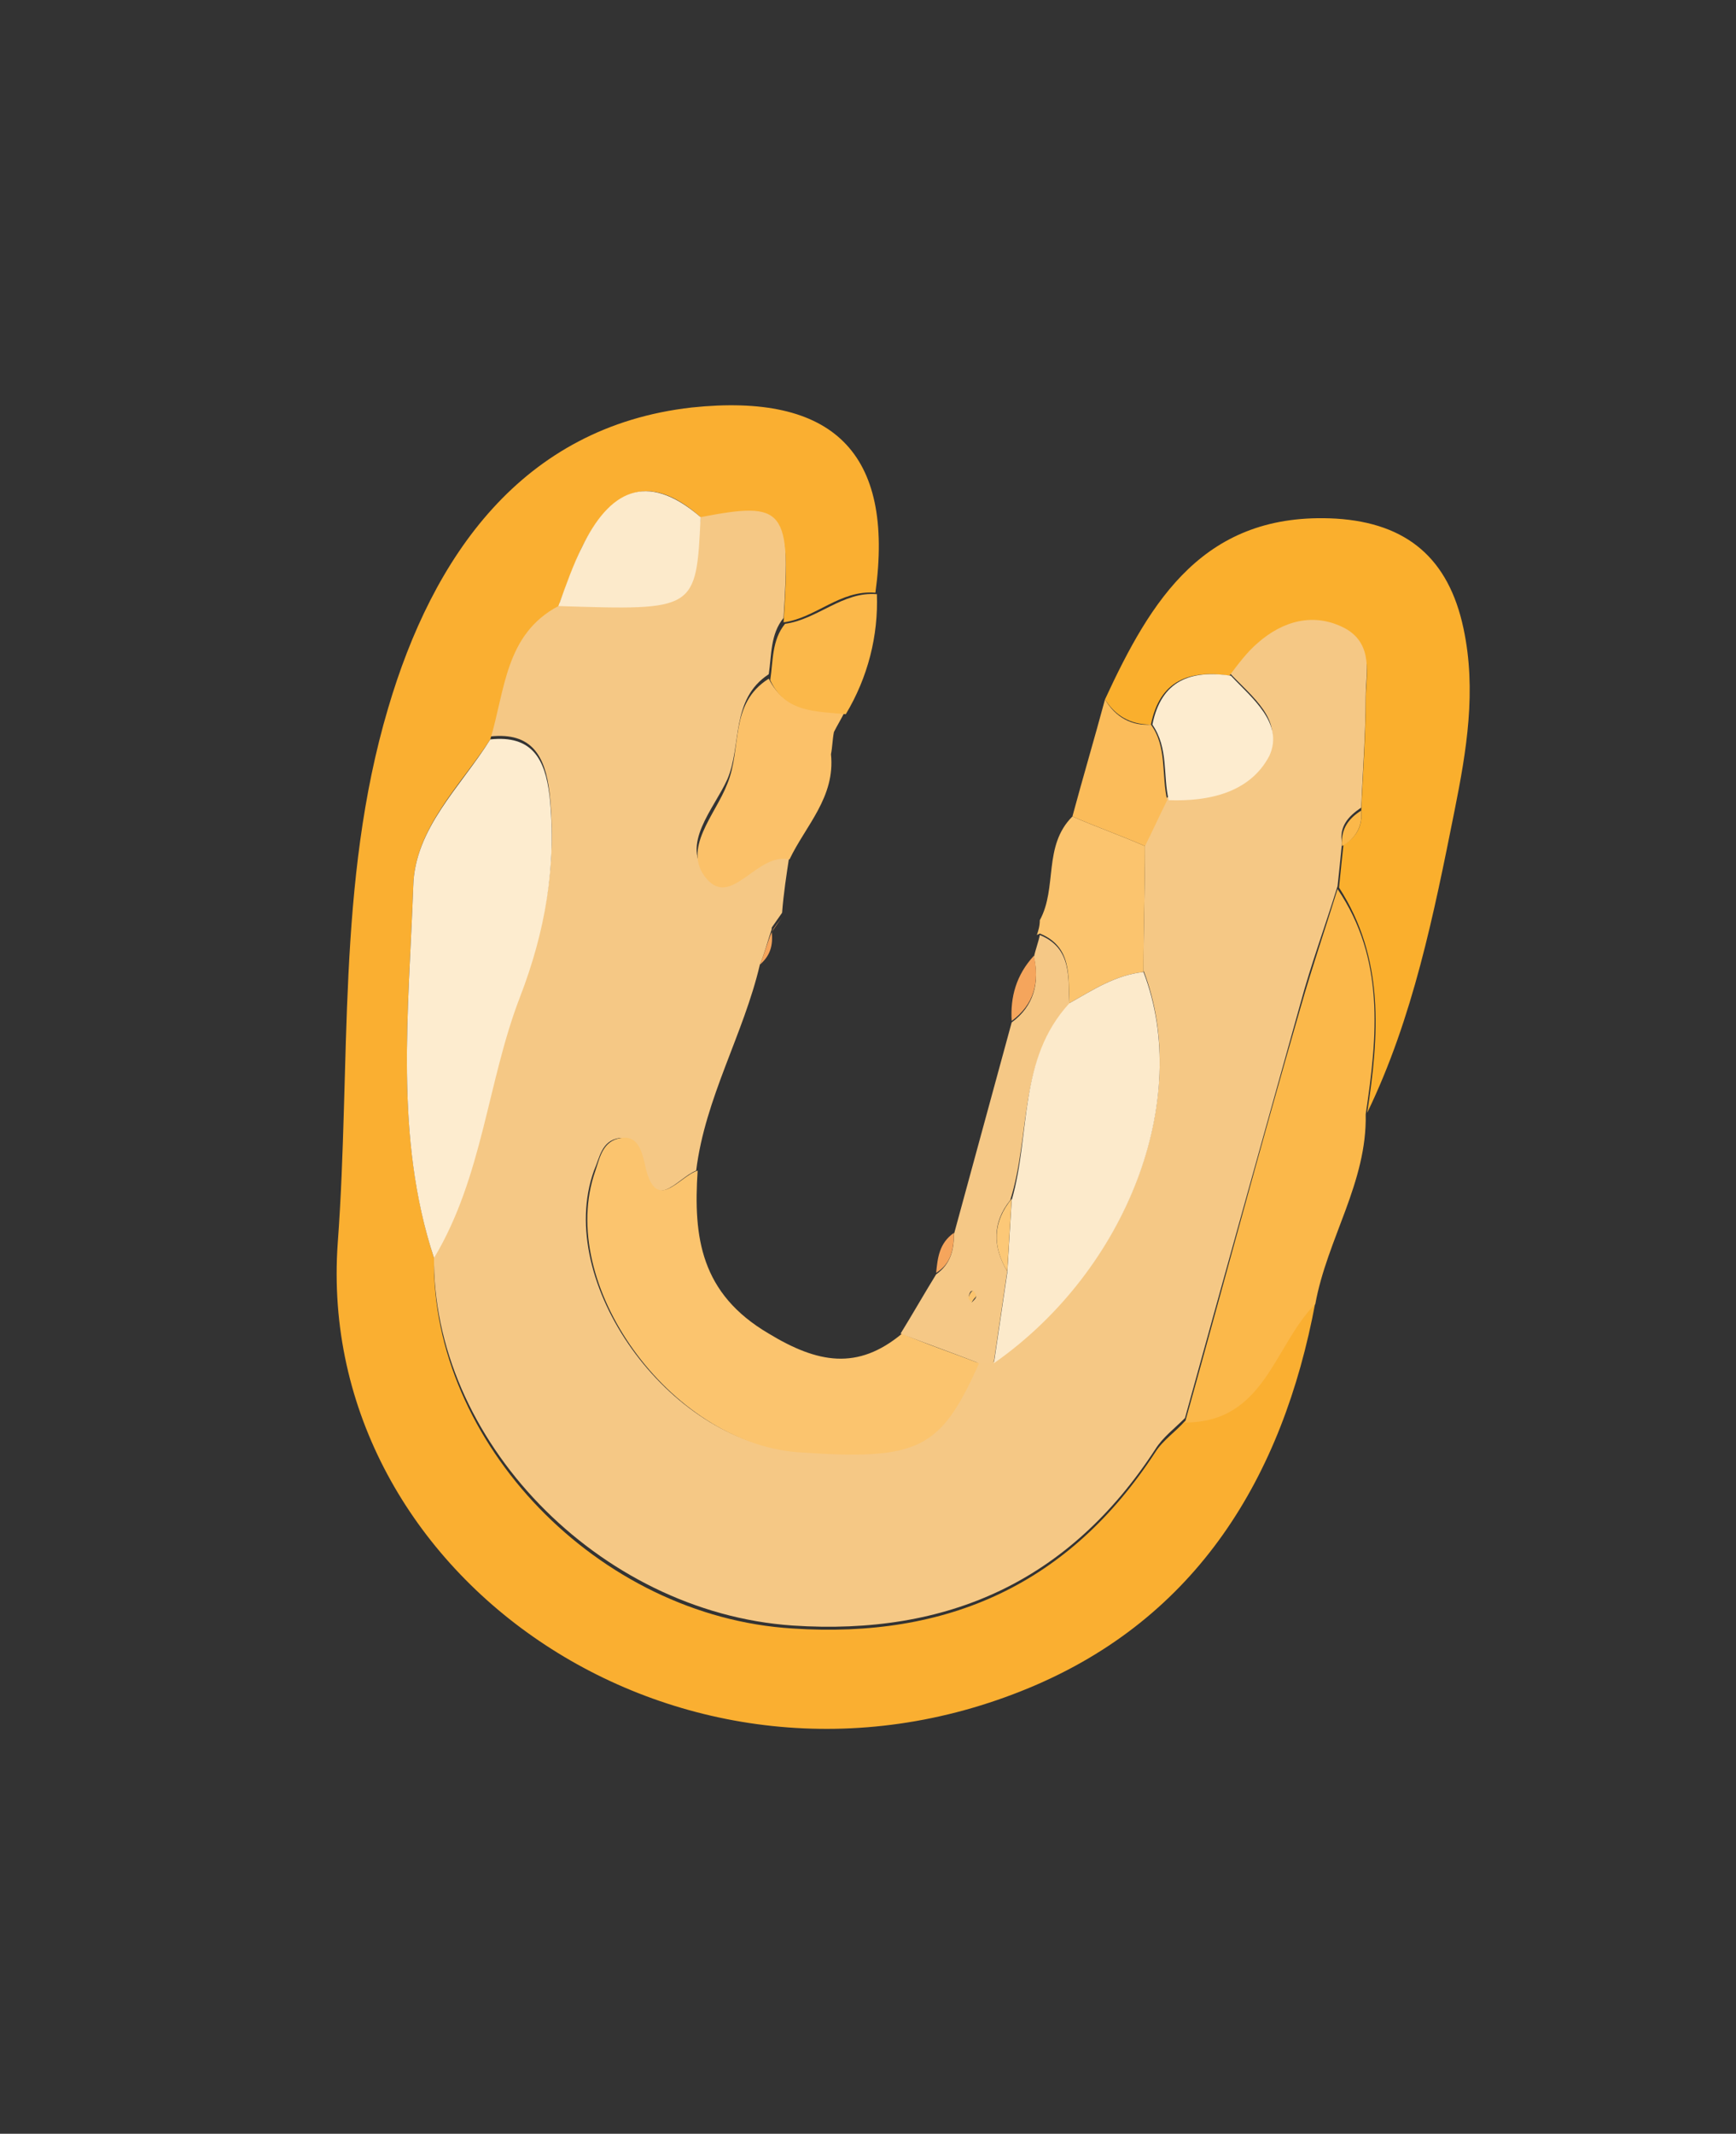 <?xml version="1.0" encoding="utf-8"?>
<!-- Generator: Adobe Illustrator 22.0.1, SVG Export Plug-In . SVG Version: 6.00 Build 0)  -->
<svg version="1.1" id="Layer_1" xmlns="http://www.w3.org/2000/svg" xmlns:xlink="http://www.w3.org/1999/xlink" x="0px" y="0px"
	 viewBox="0 0 117.2 144" style="enable-background:new 0 0 117.2 144;" xml:space="preserve">
<rect x="0" y="0" width="117.2" height="144" fill="#333333" stroke="none"/>
<style type="text/css">
	.st0{fill:#F5C885;}
	.st1{fill:#F5C886;}
	.st2{fill:#FAAF31;}
	.st3{fill:#FAAF2F;}
	.st4{fill:#F3B02A;}
	.st5{fill:#FAAF2D;}
	.st6{fill:#FBC46E;}
	.st7{fill:#FCBB56;}
	.st8{fill:#FBBC5A;}
	.st9{fill:#FCEACB;}
	.st10{fill:#FAD092;}
	.st11{fill:#FCC062;}
	.st12{fill:#FCC877;}
	.st13{fill:#FBB541;}
	.st14{fill:#F9D39A;}
	.st15{fill:#FDECCF;}
	.st16{fill:#FBC169;}
	.st17{fill:#FBB84A;}
	.st18{fill:#F9D6A0;}
	.st19{fill:#FDEDD1;}
	.st20{fill:#FBB953;}
	.st21{fill:#FCC672;}
	.st22{fill:#FBBA50;}
	.st23{fill:#FBBD60;}
	.st24{fill:#F8C77E;}
	.st25{fill:#F5A55C;}
	.st26{fill:#F59B36;}
	.st27{fill:#FCF0DD;}
</style>
<g>
	<g>
		<path class="st0" d="M51.3,65.1c-1.1,4.7-3.7,9-4.3,13.9c-1.3,0.5-2.9,3.1-3.6-0.6c-0.1-0.8-0.5-1.7-1.6-1.6
			c-1.2,0.2-1.3,1.3-1.7,2.2c-2.7,7.5,5,18.3,13.6,18.9c8.3,0.6,9.8-0.1,12.3-6c0.4,0,0.7,0,1.1,0c9-6.2,13.4-17.8,10.1-26.4
			c0-2.8,0.1-5.7,0.1-8.5c0.5-1.1,1-2.1,1.5-3.2c2.7,0.1,5.5-0.5,6.8-3c1.1-2.2-1.1-3.8-2.6-5.4c0.6-0.7,1.2-1.5,1.9-2.2
			c1.7-1.5,3.8-2.1,5.9-1c2,1,1.4,3.1,1.4,4.9c0,2.4-0.2,4.9-0.3,7.4c-0.9,0.6-1.5,1.3-1.3,2.4c-0.1,1-0.2,2-0.3,2.9
			c-0.8,2.6-1.8,5.3-2.5,7.9c-2.6,9.3-5.2,18.6-7.8,28c-0.7,0.7-1.5,1.3-2,2.1c-5.8,8.9-14,12.6-24.5,11.9
			c-13.1-0.9-24.4-12.6-24.2-25c3.3-5.4,3.6-11.9,5.8-17.6c1.7-4.4,2.5-8.8,2-13.6c-0.3-2.5-1.2-4.1-4-3.8c1-3.3,1-7,4.6-9
			c9.2,0.3,9.2,0.3,9.6-6.1c5.7-1.1,6.1-0.6,5.6,7.1c-0.9,1.1-0.8,2.5-1,3.8c-2.6,1.7-1.8,4.8-2.8,7.1c-0.9,2-3.2,4.4-1.4,6.4
			c1.7,1.9,3.4-1.8,5.6-1.3c-0.2,1.3-0.4,2.6-0.5,3.9c-0.2,0.3-0.5,0.7-0.7,1c0,0,0,0.1,0,0.1C51.8,63.6,51.6,64.4,51.3,65.1z"/>
		<path class="st2" d="M29.3,84.9c-0.2,12.5,11.1,24.2,24.2,25c10.5,0.7,18.7-3,24.5-11.9c0.5-0.8,1.4-1.4,2-2.1c5.4,0,6-5.2,8.8-8
			c-2.2,11.8-8,21.3-19.3,26c-23.3,9.7-48.3-7.4-46.7-30c0.9-12.1-0.1-24.3,3.4-36.1c3-10.2,9-19,20.5-20.3c9.5-1,13.7,3,12.4,12.5
			c-2.4-0.2-4,1.7-6.2,2c0.5-7.7,0.1-8.2-5.6-7.1c-3.6-3.2-6.1-1.7-8,2c-0.6,1.3-1.1,2.7-1.6,4c-3.6,1.9-3.6,5.7-4.6,9
			c-2,3.1-5.1,6-5.2,9.9C27.6,68.2,26.6,76.6,29.3,84.9z"/>
		<path class="st5" d="M91.9,54.7c0.1-2.5,0.3-4.9,0.3-7.4c0-1.7,0.6-3.8-1.4-4.9c-2.1-1.1-4.2-0.5-5.9,1c-0.7,0.6-1.3,1.4-1.9,2.2
			c-2.7-0.4-4.7,0.3-5.3,3.3c-1.4,0-2.4-0.6-3.1-1.7c3.1-6.7,6.7-12.7,15.6-12.2c4.8,0.3,7.6,2.7,8.6,7.4c0.9,4.2,0.2,8.3-0.6,12.3
			c-1.4,7-2.8,14-5.9,20.4c0.8-5.2,1.2-10.4-1.9-15.2c0.1-1,0.2-2,0.3-2.9C91.6,56.5,92,55.7,91.9,54.7z"/>
		<path class="st6" d="M66.1,92c-2.6,5.8-4,6.6-12.3,6C45.2,97.3,37.5,86.6,40.2,79c0.3-0.9,0.5-2,1.7-2.2c1.1-0.2,1.4,0.8,1.6,1.6
			c0.7,3.7,2.3,1,3.6,0.6c-0.3,4.5,0.2,8.3,4.8,11c3.3,2,6,2.5,9,0C62.5,90.7,64.3,91.3,66.1,92z"/>
		<path class="st17" d="M90.3,60c3.2,4.7,2.7,9.9,1.9,15.2c0.1,4.6-2.6,8.4-3.4,12.8c-2.8,2.8-3.4,8-8.8,8c2.6-9.3,5.1-18.7,7.8-28
			C88.6,65.2,89.5,62.6,90.3,60z"/>
		<path class="st1" d="M66.1,92c-1.8-0.7-3.5-1.3-5.3-2c0.8-1.3,1.6-2.7,2.4-4c1-0.7,1.2-1.7,1.2-2.7c1.3-4.8,2.6-9.5,3.9-14.3
			c1.5-1.1,1.9-2.7,1.5-4.4c0.1-0.5,0.3-1,0.4-1.5c2.2,0.9,1.9,2.9,2,4.7c-3.5,3.8-2.6,8.8-4,13.2C67,82.5,67,84.1,68,85.8
			c-0.3,2-0.6,4.1-0.9,6.1C66.8,92,66.4,92,66.1,92z M65.9,87.5c-0.2-0.5-0.4-0.5-0.5,0c0,0.1,0.2,0.2,0.2,0.4
			C65.8,87.7,65.9,87.6,65.9,87.5z"/>
		<path class="st16" d="M53.3,58c-2.2-0.5-3.9,3.3-5.6,1.3c-1.7-2,0.6-4.3,1.4-6.4c1-2.4,0.1-5.4,2.8-7.1c1.1,2.2,3.1,2.2,5.1,2.3
			c-0.2,0.4-0.5,0.9-0.7,1.3c-0.1,0.5-0.1,1-0.2,1.5C56.4,53.8,54.4,55.7,53.3,58z"/>
		<path class="st6" d="M72.2,67.7c-0.1-1.8,0.2-3.8-2-4.7c0,0-0.2,0.1-0.2,0.1c0.1-0.3,0.2-0.6,0.2-1c1.2-2.2,0.2-5,2.2-7
			c1.6,0.7,3.3,1.3,4.9,2c0,2.8-0.1,5.7-0.1,8.5C75.3,65.8,73.8,66.8,72.2,67.7z"/>
		<path class="st17" d="M57.1,48.2c-2-0.2-4.1-0.1-5.1-2.3c0.2-1.3,0.1-2.7,1-3.8c2.2-0.3,3.9-2.2,6.2-2
			C59.3,42.9,58.6,45.7,57.1,48.2z"/>
		<path class="st8" d="M77.3,57.1c-1.6-0.7-3.3-1.3-4.9-2c0.7-2.6,1.5-5.3,2.2-7.9c0.7,1.2,1.8,1.8,3.1,1.7c1.1,1.5,0.7,3.4,1.1,5.1
			C78.3,55,77.8,56.1,77.3,57.1z"/>
		<path class="st25" d="M69.8,64.5c0.4,1.8,0,3.3-1.5,4.4C68.2,67.3,68.6,65.8,69.8,64.5z"/>
		<path class="st25" d="M64.4,83.2c0,1.1-0.2,2.1-1.2,2.7C63.3,84.9,63.4,83.9,64.4,83.2z"/>
		<path class="st25" d="M51.3,65.1c0.3-0.7,0.5-1.5,0.8-2.2C52.2,63.8,52,64.5,51.3,65.1z"/>
		<path class="st25" d="M52.1,62.9c0.2-0.3,0.5-0.7,0.7-1C52.6,62.2,52.3,62.5,52.1,62.9z"/>
		<path class="st17" d="M56.2,51c0.1-0.5,0.1-1,0.2-1.5C56.3,50,56.3,50.5,56.2,51z"/>
		<path class="st25" d="M70.3,62.1c-0.1,0.3-0.2,0.6-0.2,1C70.1,62.7,70.2,62.4,70.3,62.1z"/>
		<path class="st15" d="M29.3,84.9c-2.7-8.2-1.7-16.7-1.4-25.1c0.1-3.9,3.2-6.7,5.2-9.9c2.8-0.3,3.7,1.3,4,3.8
			c0.5,4.7-0.3,9.2-2,13.6C32.9,73,32.6,79.4,29.3,84.9z"/>
		<path class="st9" d="M72.2,67.7c1.6-0.9,3.1-1.9,5-2.1c3.3,8.6-1.1,20.1-10.1,26.4c0.3-2,0.6-4.1,0.9-6.1c0.1-1.6,0.2-3.3,0.3-4.9
			C69.6,76.5,68.7,71.5,72.2,67.7z"/>
		<path class="st9" d="M37.7,40.9c0.5-1.4,1-2.8,1.6-4c1.8-3.7,4.3-5.2,8-2C47,41.2,47,41.2,37.7,40.9z"/>
		<path class="st15" d="M78.9,54c-0.4-1.7,0-3.5-1.1-5.1c0.6-3,2.6-3.7,5.3-3.3c1.4,1.5,3.6,3.2,2.6,5.4
			C84.4,53.5,81.6,54.1,78.9,54z"/>
		<path class="st17" d="M91.9,54.7c0.1,1.1-0.4,1.9-1.3,2.4C90.5,55.9,91.1,55.2,91.9,54.7z"/>
		<path class="st12" d="M68.3,80.9c-0.1,1.6-0.2,3.3-0.3,4.9C67,84.1,67,82.5,68.3,80.9z"/>
		<path class="st6" d="M65.9,87.5c-0.1,0.1-0.2,0.2-0.3,0.4c-0.1-0.1-0.3-0.3-0.2-0.4C65.6,87,65.8,87,65.9,87.5z"/>
	</g>
</g>
</svg>
